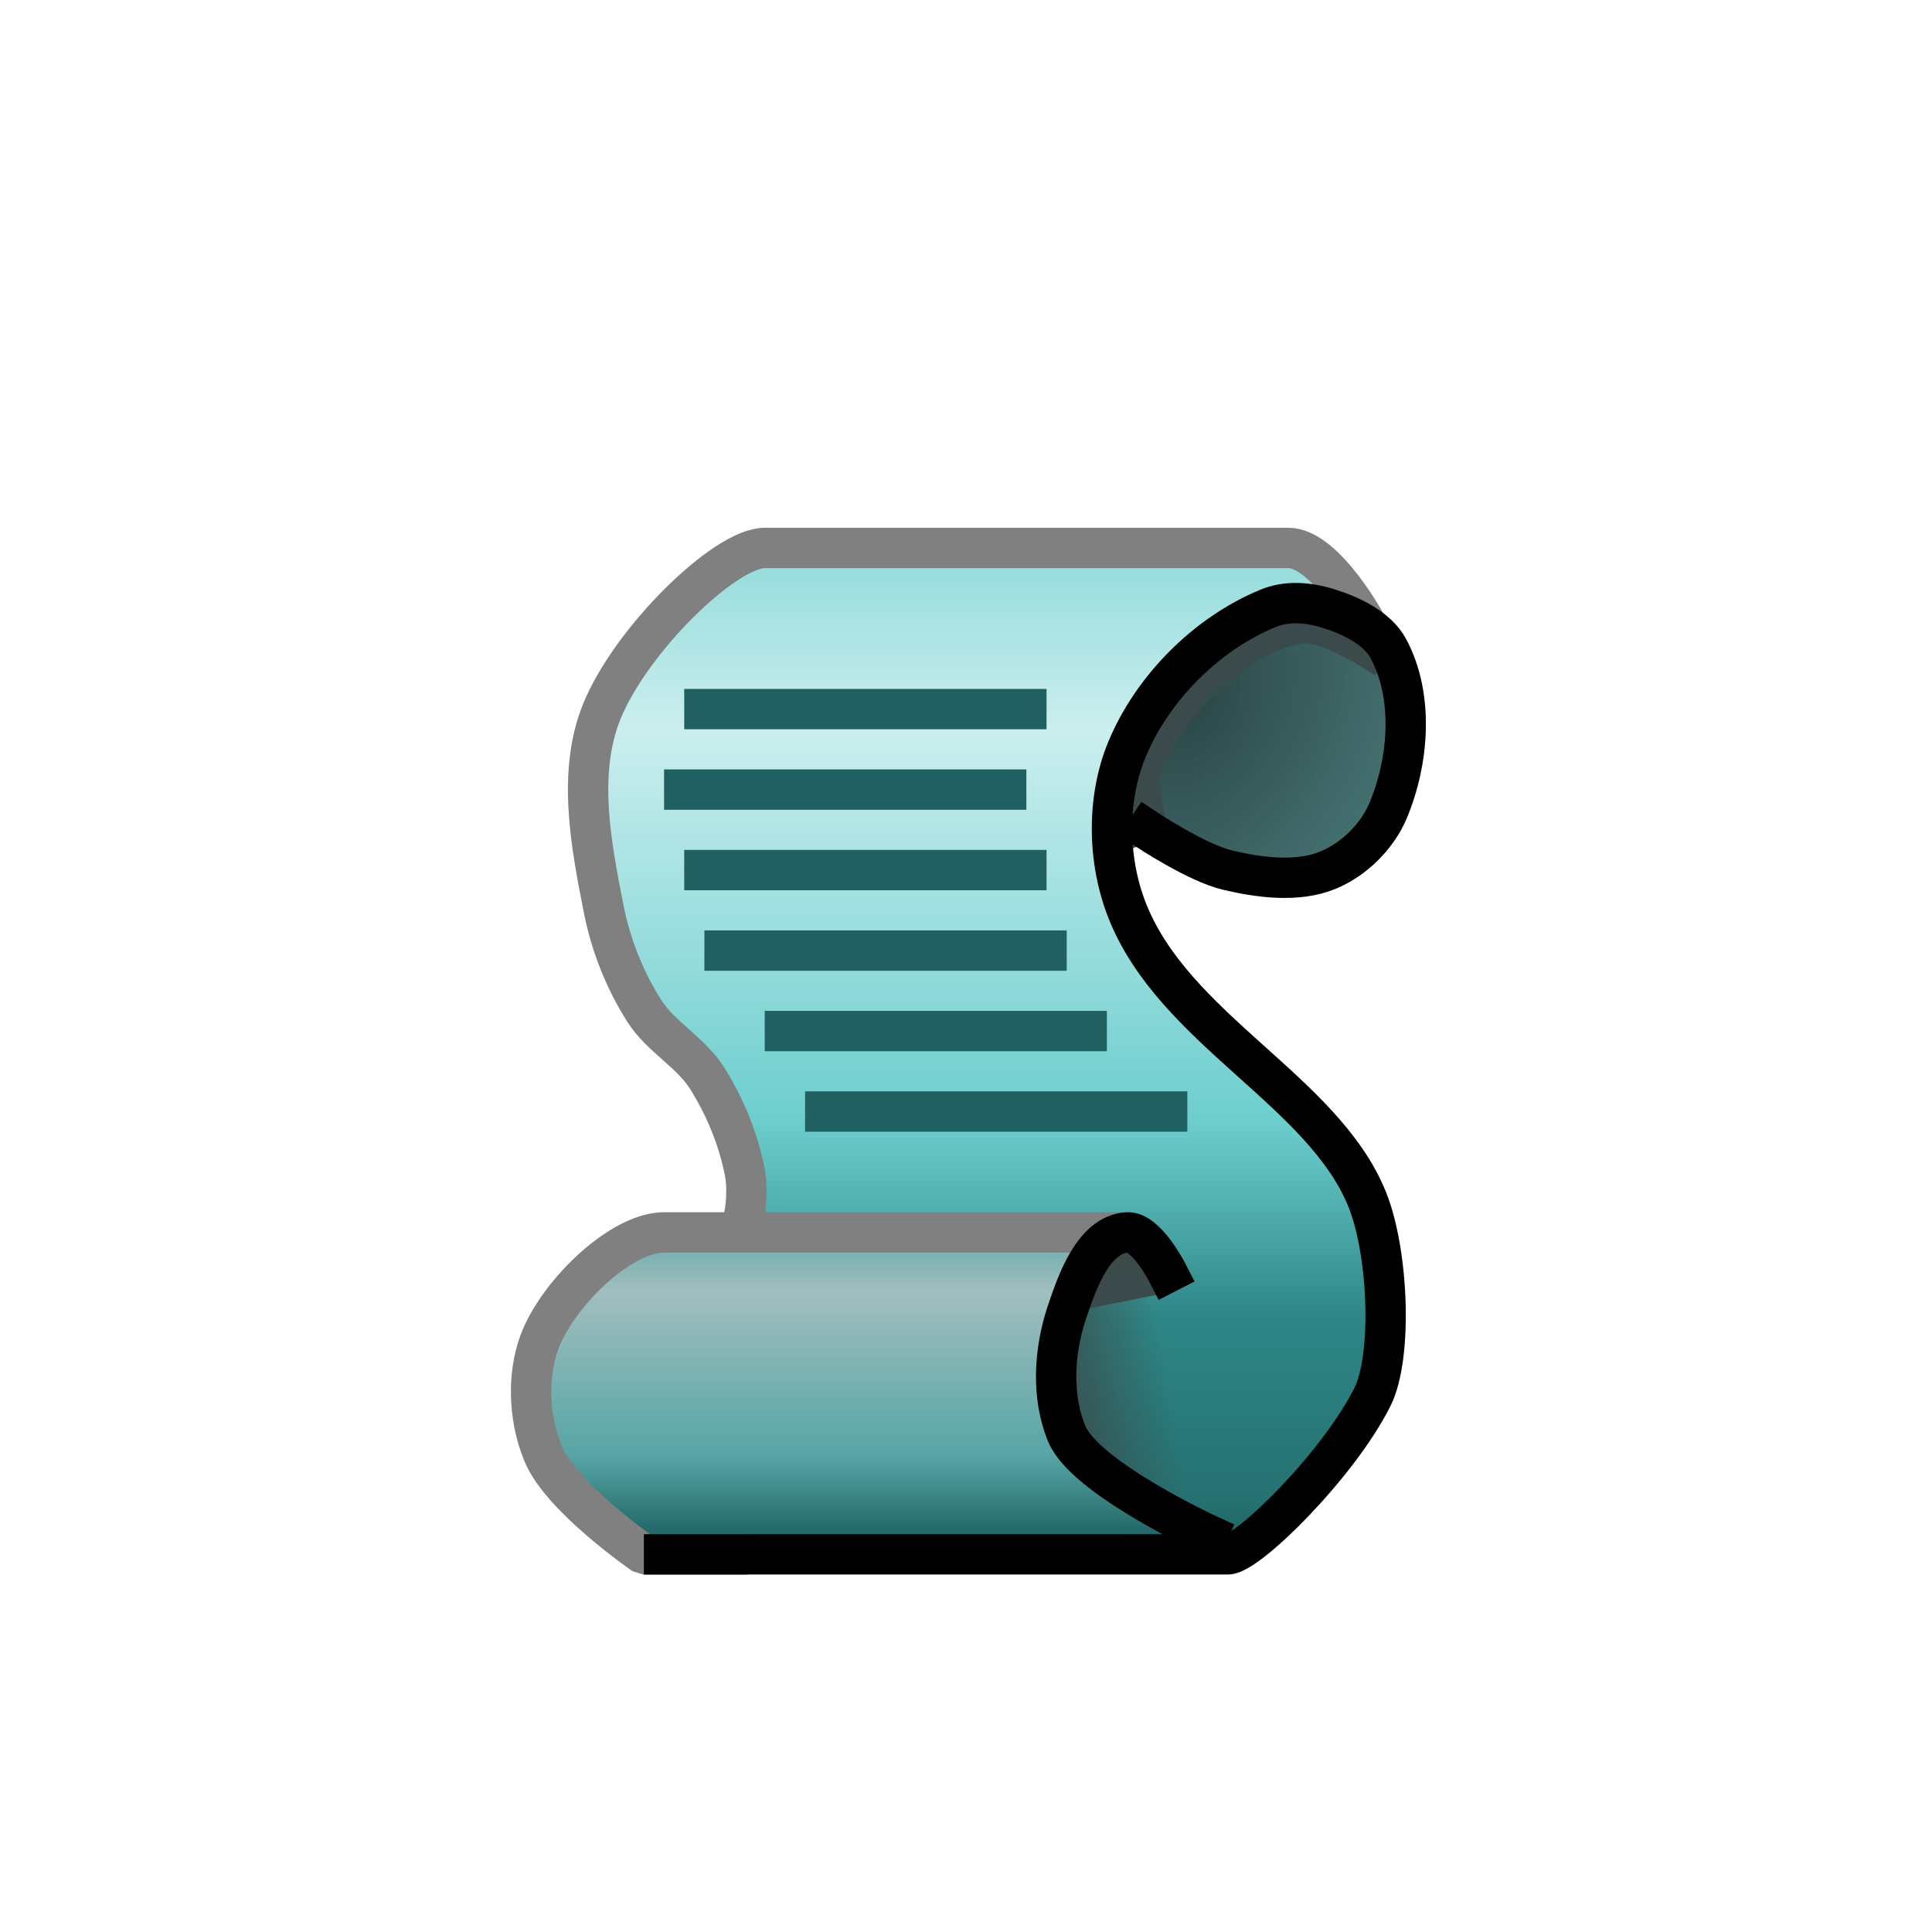 <?xml version="1.0" encoding="UTF-8" standalone="no"?>
<!-- Created with Inkscape (http://www.inkscape.org/) -->

<svg
   width="48"
   height="48"
   viewBox="0 0 12.7 12.7"
   version="1.1"
   id="svg8"
   inkscape:version="1.2.2 (b0a8486541, 2022-12-01)"
   sodipodi:docname="script.svg"
   xmlns:inkscape="http://www.inkscape.org/namespaces/inkscape"
   xmlns:sodipodi="http://sodipodi.sourceforge.net/DTD/sodipodi-0.dtd"
   xmlns:xlink="http://www.w3.org/1999/xlink"
   xmlns="http://www.w3.org/2000/svg"
   xmlns:svg="http://www.w3.org/2000/svg"
   xmlns:rdf="http://www.w3.org/1999/02/22-rdf-syntax-ns#"
   xmlns:cc="http://creativecommons.org/ns#"
   xmlns:dc="http://purl.org/dc/elements/1.1/">
  <defs
     id="defs2">
    <linearGradient
       inkscape:collect="always"
       xlink:href="#linearGradient1061"
       id="linearGradient1027"
       x1="4.091"
       y1="290.589"
       x2="4.091"
       y2="295.575"
       gradientUnits="userSpaceOnUse" />
    <linearGradient
       id="linearGradient1061"
       inkscape:collect="always">
      <stop
         id="stop1049"
         offset="0"
         style="stop-color:#98dddd;stop-opacity:1;" />
      <stop
         style="stop-color:#cbeeee;stop-opacity:1"
         offset="0.163"
         id="stop1051" />
      <stop
         id="stop1053"
         offset="0.56"
         style="stop-color:#6dcece;stop-opacity:1" />
      <stop
         style="stop-color:#2e8686;stop-opacity:1"
         offset="0.76"
         id="stop1055" />
      <stop
         id="stop1057"
         offset="0.939"
         style="stop-color:#267272;stop-opacity:1" />
      <stop
         id="stop1059"
         offset="1"
         style="stop-color:#216161;stop-opacity:1" />
    </linearGradient>
    <radialGradient
       inkscape:collect="always"
       xlink:href="#linearGradient1067"
       id="radialGradient1069"
       cx="5.21"
       cy="291.301"
       fx="5.21"
       fy="291.301"
       r="0.661"
       gradientTransform="matrix(1.515,0.816,-1.077,2,311.055,-295.599)"
       gradientUnits="userSpaceOnUse" />
    <linearGradient
       inkscape:collect="always"
       id="linearGradient1067">
      <stop
         style="stop-color:#2b4747;stop-opacity:1"
         offset="0"
         id="stop1063" />
      <stop
         style="stop-color:#457171;stop-opacity:0.991"
         offset="1"
         id="stop1065" />
    </linearGradient>
    <linearGradient
       inkscape:collect="always"
       xlink:href="#linearGradient1079"
       id="linearGradient1081"
       x1="4.498"
       y1="294.761"
       x2="5.109"
       y2="294.659"
       gradientUnits="userSpaceOnUse" />
    <linearGradient
       inkscape:collect="always"
       id="linearGradient1079">
      <stop
         style="stop-color:#3b4b4b;stop-opacity:1;"
         offset="0"
         id="stop1075" />
      <stop
         style="stop-color:#3b4b4b;stop-opacity:0;"
         offset="1"
         id="stop1077" />
    </linearGradient>
    <linearGradient
       inkscape:collect="always"
       xlink:href="#linearGradient1025"
       id="linearGradient1047"
       x1="3.379"
       y1="294.049"
       x2="3.379"
       y2="295.881"
       gradientUnits="userSpaceOnUse" />
    <linearGradient
       inkscape:collect="always"
       id="linearGradient1025">
      <stop
         style="stop-color:#98dddd;stop-opacity:1;"
         offset="0"
         id="stop1021" />
      <stop
         id="stop1029"
         offset="0.106"
         style="stop-color:#caeeee;stop-opacity:1" />
      <stop
         style="stop-color:#6dcece;stop-opacity:1"
         offset="0.56"
         id="stop1031" />
      <stop
         id="stop1033"
         offset="0.76"
         style="stop-color:#2e8686;stop-opacity:1" />
      <stop
         style="stop-color:#267272;stop-opacity:1"
         offset="0.88"
         id="stop1035" />
      <stop
         style="stop-color:#216161;stop-opacity:1"
         offset="1"
         id="stop1023" />
    </linearGradient>
  </defs>
  <sodipodi:namedview
     id="base"
     pagecolor="#ffffff"
     bordercolor="#666666"
     borderopacity="1.0"
     inkscape:pageopacity="0.0"
     inkscape:pageshadow="2"
     inkscape:zoom="3.959798"
     inkscape:cx="-55.684659"
     inkscape:cy="19.445436"
     inkscape:document-units="mm"
     inkscape:current-layer="layer1"
     showgrid="true"
     units="px"
     inkscape:pagecheckerboard="false"
     inkscape:window-width="1920"
     inkscape:window-height="1028"
     inkscape:window-x="0"
     inkscape:window-y="22"
     inkscape:window-maximized="1"
     inkscape:showpageshadow="0"
     inkscape:deskcolor="#d1d1d1">
    <inkscape:grid
       type="xygrid"
       id="grid3713"
       empspacing="2"
       spacingx="0.132"
       spacingy="0.132" />
  </sodipodi:namedview>
  <g
     inkscape:label="Layer 1"
     inkscape:groupmode="layer"
     id="layer1"
     transform="translate(0,-284.3)">
    <g
       id="g1146"
       transform="matrix(1.3,0,0,1.3,1.032,-89.73)">
      <path
         sodipodi:nodetypes="ccccccccccccccccccccc"
         style="fill:url(#linearGradient1027);fill-opacity:1;stroke:none;stroke-width:0.265;stroke-linecap:round;stroke-linejoin:bevel;stroke-miterlimit:4;stroke-dasharray:none;stroke-opacity:1"
         d="m 3.043,290.518 h 2.646 l 0.336,0.173 -0.336,0.092 -0.682,0.62 -0.112,0.967 1.232,1.374 0.102,0.916 -0.712,0.916 -3.002,-0.03 -0.529,-0.529 v -0.529 l 0.529,-0.529 H 3.043 V 293.693 L 2.778,293.164 2.514,292.899 2.249,292.37 2.259,291.301 2.666,290.792 Z"
         id="path4589"
         inkscape:connector-curvature="0" />
      <path
         sodipodi:nodetypes="ccccccccc"
         style="fill:url(#radialGradient1069);fill-opacity:1;stroke:none;stroke-width:0.265;stroke-linecap:square;stroke-linejoin:bevel;stroke-miterlimit:4;stroke-dasharray:none;stroke-opacity:1"
         d="m 5.689,290.782 -0.58,0.417 -0.214,0.641 0.529,0.265 h 0.397 l 0.397,-0.265 v -0.794 l -0.265,-0.265 z"
         id="path4622"
         inkscape:connector-curvature="0" />
      <path
         sodipodi:nodetypes="ccccc"
         inkscape:connector-curvature="0"
         id="path1073"
         d="m 4.498,294.252 h 0.611 l 0.407,1.221 -0.712,0.102 z"
         style="opacity:1;fill:url(#linearGradient1081);fill-opacity:1;fill-rule:nonzero;stroke:none;stroke-width:0.204;stroke-linecap:butt;stroke-linejoin:miter;stroke-miterlimit:4;stroke-dasharray:none;stroke-opacity:1" />
      <path
         sodipodi:nodetypes="cccccccccc"
         inkscape:connector-curvature="0"
         id="path1039"
         d="m 2.564,293.947 -0.611,0.509 v 0.611 l 0.611,0.509 h 2.646 l -0.712,-0.712 0.102,-0.204 v -0.204 l 0.305,-0.509 z"
         style="opacity:1;fill:url(#linearGradient1047);fill-opacity:1;fill-rule:nonzero;stroke:none;stroke-width:0.204;stroke-linecap:butt;stroke-linejoin:miter;stroke-miterlimit:4;stroke-dasharray:none;stroke-opacity:1" />
      <path
         sodipodi:nodetypes="cccccccccc"
         inkscape:connector-curvature="0"
         id="path1039-3"
         d="m 2.564,293.947 -0.611,0.509 v 0.611 l 0.611,0.509 h 2.646 l -0.712,-0.712 0.102,-0.204 v -0.204 l 0.305,-0.509 z"
         style="opacity:0.2;fill:#000000;fill-opacity:1;fill-rule:nonzero;stroke:none;stroke-width:0.204;stroke-linecap:butt;stroke-linejoin:miter;stroke-miterlimit:4;stroke-dasharray:none;stroke-opacity:1" />
      <g
         style="stroke-width:0.204;stroke-miterlimit:4;stroke-dasharray:none"
         id="g4581">
        <path
           inkscape:connector-curvature="0"
           id="path3766"
           d="m 2.972,293.845 c 0,0 0.019,-0.104 0,-0.204 -0.033,-0.169 -0.101,-0.333 -0.193,-0.478 -0.083,-0.129 -0.233,-0.206 -0.315,-0.336 -0.098,-0.154 -0.168,-0.33 -0.204,-0.509 -0.065,-0.329 -0.137,-0.696 -0.01,-1.007 0.147,-0.36 0.621,-0.825 0.824,-0.825 h 0.407 1.832 0.407 c 0.192,0 0.407,0.407 0.407,0.407"
           style="fill:none;stroke:#808080;stroke-width:0.204;stroke-linecap:square;stroke-linejoin:bevel;stroke-miterlimit:4;stroke-dasharray:none;stroke-opacity:1"
           sodipodi:nodetypes="cssssssccsc" />
        <path
           inkscape:connector-curvature="0"
           id="path4577"
           d="m 4.905,293.947 h -2.341 c -0.204,0 -0.498,0.269 -0.611,0.509 -0.086,0.184 -0.078,0.423 0,0.611 0.092,0.222 0.509,0.509 0.509,0.509 h 0.509"
           style="fill:none;fill-opacity:1;stroke:#808080;stroke-width:0.204;stroke-linecap:round;stroke-linejoin:bevel;stroke-miterlimit:4;stroke-dasharray:none;stroke-opacity:1"
           sodipodi:nodetypes="czsscc" />
      </g>
      <path
         style="opacity:1;fill:none;fill-opacity:1;stroke:#3b4b4b;stroke-width:0.204;stroke-linecap:butt;stroke-linejoin:bevel;stroke-miterlimit:4;stroke-dasharray:none;stroke-opacity:1"
         d="m 5.027,291.973 c 0,0 -0.096,-0.286 -0.041,-0.406 0.146,-0.317 0.45,-0.641 0.794,-0.7 0.14,-0.024 0.437,0.18 0.437,0.18"
         id="path834"
         inkscape:connector-curvature="0"
         sodipodi:nodetypes="cssc" />
      <path
         style="opacity:0;fill:none;fill-opacity:1;stroke:#3b4b4b;stroke-width:0.204;stroke-linecap:butt;stroke-linejoin:bevel;stroke-miterlimit:4;stroke-dasharray:none;stroke-opacity:1"
         d="m 4.905,294.049 -0.509,0.611 0.895,0.885"
         id="path836"
         inkscape:connector-curvature="0"
         sodipodi:nodetypes="ccc" />
      <path
         style="fill:none;fill-opacity:1;stroke:#000000;stroke-width:0.204;stroke-linecap:square;stroke-linejoin:bevel;stroke-miterlimit:4;stroke-dasharray:none;stroke-opacity:1"
         d="m 2.564,295.575 c 0,0 2.341,-1e-5 2.85,0 0.102,0 0.561,-0.453 0.732,-0.796 0.102,-0.204 0.082,-0.731 -0.027,-1 -0.223,-0.55 -0.977,-0.858 -1.214,-1.461 -0.099,-0.253 -0.104,-0.563 0,-0.814 0.129,-0.31 0.402,-0.584 0.712,-0.712 0.094,-0.039 0.198,-0.033 0.305,0 0.107,0.033 0.248,0.096 0.305,0.204 0.128,0.239 0.104,0.563 0,0.814 -0.055,0.133 -0.172,0.25 -0.305,0.305 -0.157,0.065 -0.352,0.037 -0.509,0 -0.156,-0.037 -0.407,-0.204 -0.407,-0.204"
         id="path4583"
         inkscape:connector-curvature="0"
         sodipodi:nodetypes="csssssszssszc" />
      <path
         inkscape:connector-curvature="0"
         id="path1071"
         d="m 4.905,293.947 -0.305,0.407 0.509,-0.102 z"
         style="opacity:1;fill:#3b4b4b;fill-opacity:1;fill-rule:nonzero;stroke:none;stroke-width:0.204;stroke-linecap:butt;stroke-linejoin:miter;stroke-miterlimit:4;stroke-dasharray:none;stroke-opacity:1" />
      <path
         style="fill:none;fill-opacity:1;stroke:#000000;stroke-width:0.204;stroke-linecap:square;stroke-linejoin:bevel;stroke-miterlimit:4;stroke-dasharray:none;stroke-opacity:1"
         d="m 5.312,295.474 c 0,0 -0.621,-0.287 -0.712,-0.509 -0.078,-0.188 -0.064,-0.418 0,-0.611 0.054,-0.161 0.136,-0.395 0.305,-0.407 0.096,-0.007 0.204,0.204 0.204,0.204"
         id="path4585"
         inkscape:connector-curvature="0"
         sodipodi:nodetypes="csssc" />
      <path
         inkscape:connector-curvature="0"
         id="path1115"
         d="M 2.666,291.301 H 4.498"
         style="opacity:1;fill:#000000;fill-opacity:1;fill-rule:nonzero;stroke:#206060;stroke-width:0.204;stroke-linecap:butt;stroke-linejoin:miter;stroke-miterlimit:4;stroke-dasharray:none;stroke-opacity:1" />
      <path
         inkscape:connector-curvature="0"
         id="path1117"
         d="M 4.396,291.708 H 2.564"
         style="opacity:1;fill:#000000;fill-opacity:1;fill-rule:nonzero;stroke:#206060;stroke-width:0.204;stroke-linecap:butt;stroke-linejoin:miter;stroke-miterlimit:4;stroke-dasharray:none;stroke-opacity:1" />
      <path
         inkscape:connector-curvature="0"
         id="path1119"
         d="M 2.666,292.115 H 4.498"
         style="opacity:1;fill:#000000;fill-opacity:1;fill-rule:nonzero;stroke:#206060;stroke-width:0.204;stroke-linecap:butt;stroke-linejoin:miter;stroke-miterlimit:4;stroke-dasharray:none;stroke-opacity:1" />
      <path
         inkscape:connector-curvature="0"
         id="path1121"
         d="M 4.6,292.522 H 2.768"
         style="opacity:1;fill:#000000;fill-opacity:1;fill-rule:nonzero;stroke:#206060;stroke-width:0.204;stroke-linecap:butt;stroke-linejoin:miter;stroke-miterlimit:4;stroke-dasharray:none;stroke-opacity:1" />
      <path
         sodipodi:nodetypes="cc"
         inkscape:connector-curvature="0"
         id="path1123"
         d="M 3.073,292.929 H 4.803"
         style="opacity:1;fill:#000000;fill-opacity:1;fill-rule:nonzero;stroke:#206060;stroke-width:0.204;stroke-linecap:butt;stroke-linejoin:miter;stroke-miterlimit:4;stroke-dasharray:none;stroke-opacity:1" />
      <path
         sodipodi:nodetypes="cc"
         inkscape:connector-curvature="0"
         id="path1125"
         d="M 5.21,293.336 H 3.277"
         style="opacity:1;fill:#000000;fill-opacity:1;fill-rule:nonzero;stroke:#206060;stroke-width:0.204;stroke-linecap:butt;stroke-linejoin:miter;stroke-miterlimit:4;stroke-dasharray:none;stroke-opacity:1" />
    </g>
  </g>
</svg>

